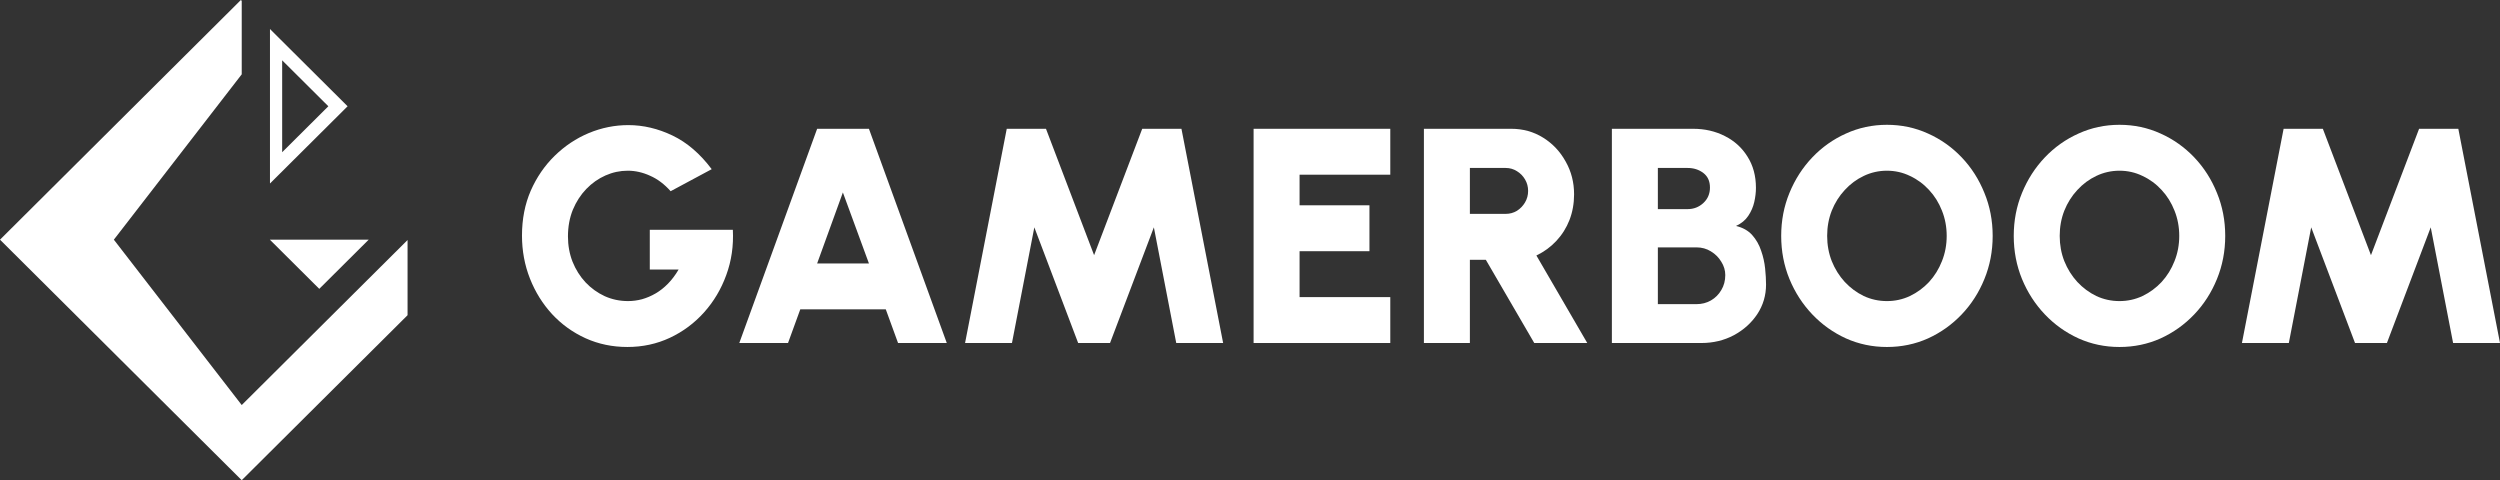 <svg width="1692" height="325" viewBox="0 0 1692 325" fill="none" xmlns="http://www.w3.org/2000/svg">
<rect x="0" y="0" width="1692" height="325" fill="#333333" stroke="none"/>
<path d="M163.601 325L0 162.213L163.024 0L163.601 0.575V50.302L77.056 162.217L163.601 274.133L275.837 162.455V213.325L163.601 325Z" fill="white"/>
<path fill-rule="evenodd" clip-rule="evenodd" d="M182.718 19.649V124.197L235.253 71.923L182.718 19.649ZM222.226 71.923L190.969 103.025V40.821L222.226 71.923Z" fill="white"/>
<path d="M182.648 162.227L216.081 195.494L249.515 162.227H182.648Z" fill="white"/>
<path d="M1545.55 87.164L1517.34 232.151H1549.08L1564.22 153.858L1593.88 232.151H1615.46L1645.12 153.858L1660.26 232.151H1692L1663.79 87.164H1637.24L1604.67 172.707L1572.1 87.164H1545.55Z" fill="white"/>
<path fill-rule="evenodd" clip-rule="evenodd" d="M1434.46 234.841C1424.65 234.841 1415.42 232.908 1406.77 229.041C1398.13 225.106 1390.52 219.686 1383.95 212.782C1377.39 205.878 1372.23 197.903 1368.5 188.859C1364.77 179.746 1362.9 170.011 1362.9 159.655C1362.9 149.298 1364.77 139.598 1368.5 130.554C1372.23 121.44 1377.39 113.431 1383.95 106.527C1390.52 99.623 1398.13 94.238 1406.77 90.371C1415.42 86.436 1424.65 84.468 1434.46 84.468C1444.35 84.468 1453.62 86.436 1462.26 90.371C1470.9 94.238 1478.51 99.623 1485.08 106.527C1491.65 113.431 1496.76 121.44 1500.43 130.554C1504.16 139.598 1506.03 149.298 1506.03 159.655C1506.03 170.011 1504.16 179.746 1500.43 188.859C1496.76 197.903 1491.65 205.878 1485.08 212.782C1478.51 219.686 1470.9 225.106 1462.26 229.041C1453.62 232.908 1444.35 234.841 1434.46 234.841ZM1434.46 203.772C1440 203.772 1445.18 202.633 1450.02 200.354C1454.93 198.007 1459.25 194.831 1462.99 190.827C1466.72 186.753 1469.62 182.058 1471.7 176.742C1473.84 171.426 1474.91 165.73 1474.91 159.655C1474.91 153.579 1473.84 147.883 1471.7 142.567C1469.62 137.251 1466.72 132.59 1462.99 128.586C1459.25 124.512 1454.93 121.337 1450.02 119.058C1445.18 116.711 1440 115.537 1434.46 115.537C1428.93 115.537 1423.71 116.711 1418.8 119.058C1413.96 121.337 1409.68 124.512 1405.94 128.586C1402.21 132.59 1399.27 137.251 1397.13 142.567C1395.05 147.883 1394.01 153.579 1394.01 159.655C1394.01 165.73 1395.05 171.426 1397.13 176.742C1399.27 182.058 1402.21 186.753 1405.94 190.827C1409.68 194.831 1413.96 198.007 1418.8 200.354C1423.71 202.633 1428.93 203.772 1434.46 203.772Z" fill="white"/>
<path fill-rule="evenodd" clip-rule="evenodd" d="M1249.38 229.041C1258.02 232.908 1267.26 234.841 1277.07 234.841C1286.96 234.841 1296.23 232.908 1304.87 229.041C1313.51 225.106 1321.12 219.686 1327.69 212.782C1334.26 205.878 1339.37 197.903 1343.04 188.859C1346.77 179.746 1348.64 170.011 1348.64 159.655C1348.64 149.298 1346.77 139.598 1343.04 130.554C1339.37 121.44 1334.26 113.431 1327.69 106.527C1321.12 99.623 1313.51 94.238 1304.87 90.371C1296.23 86.436 1286.96 84.468 1277.07 84.468C1267.26 84.468 1258.02 86.436 1249.38 90.371C1240.74 94.238 1233.13 99.623 1226.56 106.527C1219.99 113.431 1214.84 121.44 1211.11 130.554C1207.38 139.598 1205.51 149.298 1205.51 159.655C1205.51 170.011 1207.38 179.746 1211.11 188.859C1214.84 197.903 1219.99 205.878 1226.56 212.782C1233.13 219.686 1240.74 225.106 1249.38 229.041ZM1292.63 200.354C1287.79 202.633 1282.61 203.772 1277.07 203.772C1271.54 203.772 1266.32 202.633 1261.41 200.354C1256.57 198.007 1252.29 194.831 1248.55 190.827C1244.82 186.753 1241.88 182.058 1239.74 176.742C1237.66 171.426 1236.62 165.73 1236.62 159.655C1236.62 153.579 1237.66 147.883 1239.74 142.567C1241.88 137.251 1244.82 132.59 1248.55 128.586C1252.29 124.512 1256.57 121.337 1261.41 119.058C1266.32 116.711 1271.54 115.537 1277.07 115.537C1282.61 115.537 1287.79 116.711 1292.63 119.058C1297.54 121.337 1301.86 124.512 1305.6 128.586C1309.33 132.59 1312.23 137.251 1314.31 142.567C1316.45 147.883 1317.52 153.579 1317.52 159.655C1317.52 165.73 1316.45 171.426 1314.31 176.742C1312.23 182.058 1309.33 186.753 1305.6 190.827C1301.86 194.831 1297.54 198.007 1292.63 200.354Z" fill="white"/>
<path fill-rule="evenodd" clip-rule="evenodd" d="M1090.92 232.151V87.164H1145.89C1153.84 87.164 1161.04 88.821 1167.47 92.135C1173.9 95.38 1178.98 100.006 1182.71 106.012C1186.52 112.019 1188.42 119.061 1188.42 127.139C1188.42 130.177 1188.04 133.387 1187.28 136.77C1186.52 140.084 1185.17 143.191 1183.23 146.091C1181.29 148.991 1178.53 151.269 1174.93 152.926C1179.57 154.031 1183.23 156.102 1185.93 159.14C1188.62 162.178 1190.63 165.699 1191.94 169.703C1193.33 173.639 1194.22 177.643 1194.64 181.716C1195.05 185.721 1195.26 189.346 1195.26 192.59C1195.26 199.909 1193.29 206.571 1189.35 212.578C1185.41 218.516 1180.12 223.279 1173.48 226.87C1166.84 230.391 1159.51 232.151 1151.49 232.151H1090.92ZM1122.04 205.846H1148.17C1151.77 205.846 1155.02 205.018 1157.92 203.361C1160.9 201.635 1163.25 199.287 1164.98 196.319C1166.77 193.35 1167.67 189.967 1167.67 186.17C1167.67 182.994 1166.77 179.99 1164.98 177.16C1163.25 174.26 1160.9 171.913 1157.92 170.117C1155.02 168.322 1151.77 167.425 1148.17 167.425H1122.04V205.846ZM1122.04 141.534H1142.16C1146.31 141.534 1149.87 140.153 1152.84 137.392C1155.82 134.63 1157.3 131.144 1157.3 126.932C1157.3 122.651 1155.82 119.372 1152.84 117.094C1149.87 114.815 1146.31 113.676 1142.16 113.676H1122.04V141.534Z" fill="white"/>
<path fill-rule="evenodd" clip-rule="evenodd" d="M963.7 87.164V232.151H994.816V175.813H1005.6L1038.38 232.151H1074.26L1039.83 172.914C1045.01 170.428 1049.51 167.149 1053.31 163.075C1057.18 158.933 1060.16 154.203 1062.23 148.887C1064.31 143.502 1065.34 137.703 1065.34 131.489C1065.34 123.411 1063.44 116.023 1059.64 109.326C1055.91 102.56 1050.82 97.175 1044.39 93.171C1037.96 89.166 1030.77 87.164 1022.82 87.164H963.7ZM1019.09 144.745H994.816V113.676H1019.09C1021.85 113.676 1024.38 114.401 1026.66 115.851C1028.94 117.232 1030.77 119.096 1032.15 121.443C1033.54 123.791 1034.23 126.38 1034.23 129.21C1034.23 132.041 1033.54 134.63 1032.15 136.978C1030.77 139.325 1028.94 141.224 1026.66 142.674C1024.38 144.054 1021.85 144.745 1019.09 144.745Z" fill="white"/>
<path d="M848.431 232.151V87.164H940.947V118.233H879.547V138.945H926.842V170.014H879.547V201.083H940.947V232.151H848.431Z" fill="white"/>
<path d="M681.367 87.164L653.156 232.151H684.894L700.036 153.858L729.7 232.151H751.273L780.936 153.858L796.079 232.151H827.816L799.605 87.164H773.054L740.486 172.707L707.919 87.164H681.367Z" fill="white"/>
<path fill-rule="evenodd" clip-rule="evenodd" d="M553.037 87.164H588.094L640.782 232.151H607.8L599.502 209.368H541.628L533.331 232.151H500.349L553.037 87.164ZM553.037 178.299H588.094L570.461 130.246L553.037 178.299Z" fill="white"/>
<path d="M396.321 228.934C405.033 232.87 414.471 234.837 424.636 234.837C434.938 234.837 444.515 232.766 453.365 228.624C462.216 224.481 469.926 218.751 476.494 211.432C483.063 204.114 488.076 195.691 491.533 186.163C495.06 176.566 496.546 166.348 495.993 155.509H439.778V182.435H459.277C457.134 186.094 454.748 189.27 452.121 191.963C449.493 194.655 446.693 196.864 443.72 198.591C440.746 200.317 437.669 201.628 434.489 202.526C431.377 203.354 428.231 203.769 425.05 203.769C419.45 203.769 414.195 202.664 409.285 200.455C404.376 198.176 400.055 195.069 396.321 191.134C392.587 187.13 389.648 182.469 387.505 177.153C385.43 171.837 384.393 166.141 384.393 160.065C384.393 153.437 385.5 147.396 387.712 141.942C389.994 136.488 393.036 131.793 396.839 127.858C400.642 123.922 404.964 120.884 409.804 118.744C414.644 116.604 419.657 115.534 424.843 115.534C429.96 115.534 435.007 116.673 439.986 118.951C445.033 121.161 449.666 124.647 453.884 129.411L481.68 114.498C473.798 104.004 464.947 96.409 455.129 91.714C445.31 87.019 435.353 84.672 425.258 84.672C416.062 84.672 407.142 86.467 398.499 90.057C389.925 93.647 382.215 98.791 375.37 105.488C368.594 112.116 363.2 119.987 359.19 129.1C355.249 138.214 353.278 148.328 353.278 159.444C353.278 169.731 355.076 179.432 358.671 188.545C362.267 197.658 367.28 205.702 373.71 212.675C380.141 219.579 387.678 224.999 396.321 228.934Z" fill="white"/>
</svg>
